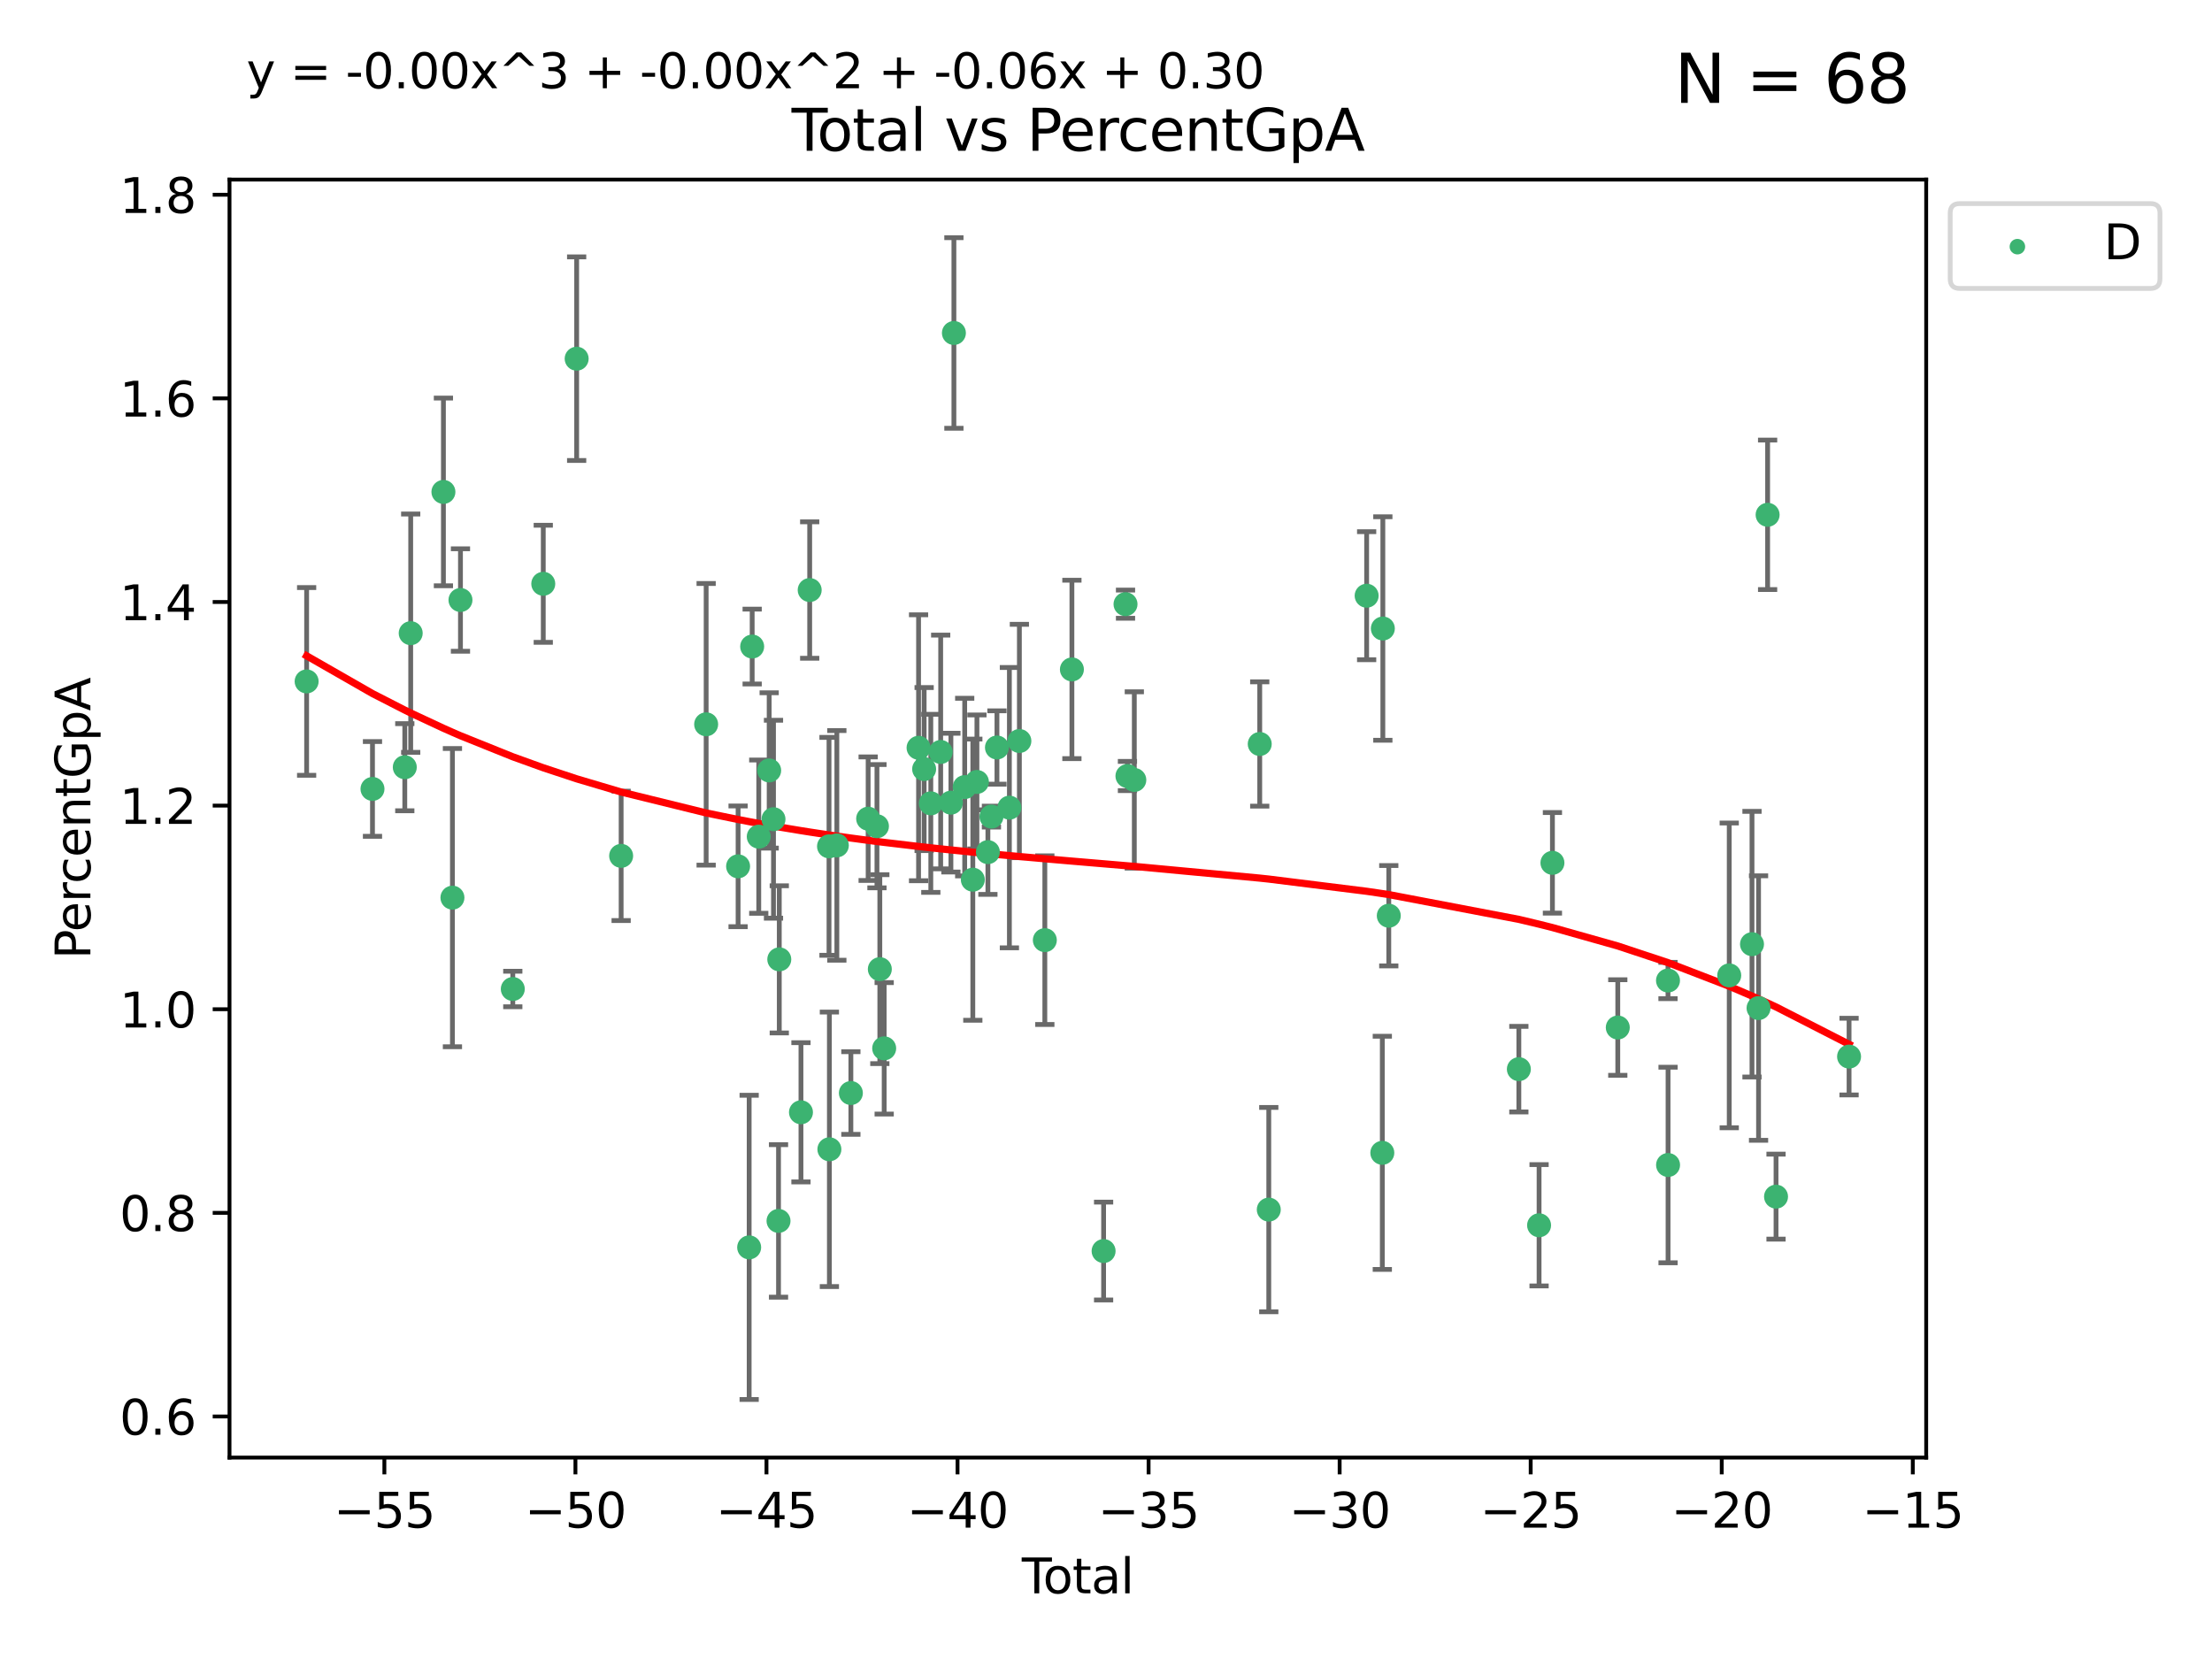 <?xml version="1.0" encoding="utf-8" standalone="no"?>
<!DOCTYPE svg PUBLIC "-//W3C//DTD SVG 1.1//EN"
  "http://www.w3.org/Graphics/SVG/1.1/DTD/svg11.dtd">
<svg xmlns:xlink="http://www.w3.org/1999/xlink" width="460.8pt" height="345.6pt" viewBox="0 0 460.8 345.6" xmlns="http://www.w3.org/2000/svg" version="1.1">
 <defs>
  <style type="text/css">*{stroke-linejoin: round; stroke-linecap: butt}</style>
 </defs>
 <g id="figure_1">
  <g id="patch_1">
   <path d="M 0 345.6 
L 460.8 345.6 
L 460.8 0 
L 0 0 
z
" style="fill: #ffffff"/>
  </g>
  <g id="axes_1">
   <g id="patch_2">
    <path d="M 47.81 303.64 
L 401.26 303.64 
L 401.26 37.411 
L 47.81 37.411 
z
" style="fill: #ffffff"/>
   </g>
   <g id="PathCollection_1">
    <defs>
     <path id="m3dbf7e2138" d="M 0 1.118 
C 0.297 1.118 0.581 1 0.791 0.791 
C 1 0.581 1.118 0.297 1.118 0 
C 1.118 -0.297 1 -0.581 0.791 -0.791 
C 0.581 -1 0.297 -1.118 0 -1.118 
C -0.297 -1.118 -0.581 -1 -0.791 -0.791 
C -1 -0.581 -1.118 -0.297 -1.118 0 
C -1.118 0.297 -1 0.581 -0.791 0.791 
C -0.581 1 -0.297 1.118 0 1.118 
z
" style="stroke: #3cb371"/>
    </defs>
    <g clip-path="url(#pa45a04b449)">
     <use xlink:href="#m3dbf7e2138" x="63.876" y="141.951" style="fill: #3cb371; stroke: #3cb371"/>
     <use xlink:href="#m3dbf7e2138" x="77.596" y="164.349" style="fill: #3cb371; stroke: #3cb371"/>
     <use xlink:href="#m3dbf7e2138" x="84.325" y="159.825" style="fill: #3cb371; stroke: #3cb371"/>
     <use xlink:href="#m3dbf7e2138" x="85.557" y="131.902" style="fill: #3cb371; stroke: #3cb371"/>
     <use xlink:href="#m3dbf7e2138" x="92.373" y="102.476" style="fill: #3cb371; stroke: #3cb371"/>
     <use xlink:href="#m3dbf7e2138" x="94.251" y="186.996" style="fill: #3cb371; stroke: #3cb371"/>
     <use xlink:href="#m3dbf7e2138" x="95.924" y="124.992" style="fill: #3cb371; stroke: #3cb371"/>
     <use xlink:href="#m3dbf7e2138" x="106.824" y="206.026" style="fill: #3cb371; stroke: #3cb371"/>
     <use xlink:href="#m3dbf7e2138" x="113.173" y="121.613" style="fill: #3cb371; stroke: #3cb371"/>
     <use xlink:href="#m3dbf7e2138" x="120.128" y="74.722" style="fill: #3cb371; stroke: #3cb371"/>
     <use xlink:href="#m3dbf7e2138" x="129.394" y="178.292" style="fill: #3cb371; stroke: #3cb371"/>
     <use xlink:href="#m3dbf7e2138" x="147.104" y="150.886" style="fill: #3cb371; stroke: #3cb371"/>
     <use xlink:href="#m3dbf7e2138" x="153.759" y="180.473" style="fill: #3cb371; stroke: #3cb371"/>
     <use xlink:href="#m3dbf7e2138" x="156.064" y="259.852" style="fill: #3cb371; stroke: #3cb371"/>
     <use xlink:href="#m3dbf7e2138" x="156.691" y="134.688" style="fill: #3cb371; stroke: #3cb371"/>
     <use xlink:href="#m3dbf7e2138" x="158.063" y="174.29" style="fill: #3cb371; stroke: #3cb371"/>
     <use xlink:href="#m3dbf7e2138" x="160.233" y="160.496" style="fill: #3cb371; stroke: #3cb371"/>
     <use xlink:href="#m3dbf7e2138" x="161.133" y="170.658" style="fill: #3cb371; stroke: #3cb371"/>
     <use xlink:href="#m3dbf7e2138" x="162.18" y="254.339" style="fill: #3cb371; stroke: #3cb371"/>
     <use xlink:href="#m3dbf7e2138" x="162.339" y="199.851" style="fill: #3cb371; stroke: #3cb371"/>
     <use xlink:href="#m3dbf7e2138" x="166.855" y="231.71" style="fill: #3cb371; stroke: #3cb371"/>
     <use xlink:href="#m3dbf7e2138" x="168.673" y="122.917" style="fill: #3cb371; stroke: #3cb371"/>
     <use xlink:href="#m3dbf7e2138" x="172.699" y="176.309" style="fill: #3cb371; stroke: #3cb371"/>
     <use xlink:href="#m3dbf7e2138" x="172.777" y="239.42" style="fill: #3cb371; stroke: #3cb371"/>
     <use xlink:href="#m3dbf7e2138" x="174.33" y="176.11" style="fill: #3cb371; stroke: #3cb371"/>
     <use xlink:href="#m3dbf7e2138" x="177.253" y="227.699" style="fill: #3cb371; stroke: #3cb371"/>
     <use xlink:href="#m3dbf7e2138" x="180.852" y="170.547" style="fill: #3cb371; stroke: #3cb371"/>
     <use xlink:href="#m3dbf7e2138" x="182.685" y="172.113" style="fill: #3cb371; stroke: #3cb371"/>
     <use xlink:href="#m3dbf7e2138" x="183.284" y="201.893" style="fill: #3cb371; stroke: #3cb371"/>
     <use xlink:href="#m3dbf7e2138" x="184.191" y="218.388" style="fill: #3cb371; stroke: #3cb371"/>
     <use xlink:href="#m3dbf7e2138" x="191.354" y="155.774" style="fill: #3cb371; stroke: #3cb371"/>
     <use xlink:href="#m3dbf7e2138" x="192.515" y="160.211" style="fill: #3cb371; stroke: #3cb371"/>
     <use xlink:href="#m3dbf7e2138" x="193.905" y="167.352" style="fill: #3cb371; stroke: #3cb371"/>
     <use xlink:href="#m3dbf7e2138" x="195.962" y="156.65" style="fill: #3cb371; stroke: #3cb371"/>
     <use xlink:href="#m3dbf7e2138" x="198.092" y="167.204" style="fill: #3cb371; stroke: #3cb371"/>
     <use xlink:href="#m3dbf7e2138" x="198.716" y="69.366" style="fill: #3cb371; stroke: #3cb371"/>
     <use xlink:href="#m3dbf7e2138" x="200.965" y="163.965" style="fill: #3cb371; stroke: #3cb371"/>
     <use xlink:href="#m3dbf7e2138" x="202.656" y="183.252" style="fill: #3cb371; stroke: #3cb371"/>
     <use xlink:href="#m3dbf7e2138" x="203.512" y="162.893" style="fill: #3cb371; stroke: #3cb371"/>
     <use xlink:href="#m3dbf7e2138" x="205.798" y="177.512" style="fill: #3cb371; stroke: #3cb371"/>
     <use xlink:href="#m3dbf7e2138" x="206.534" y="170.112" style="fill: #3cb371; stroke: #3cb371"/>
     <use xlink:href="#m3dbf7e2138" x="207.683" y="155.716" style="fill: #3cb371; stroke: #3cb371"/>
     <use xlink:href="#m3dbf7e2138" x="210.276" y="168.249" style="fill: #3cb371; stroke: #3cb371"/>
     <use xlink:href="#m3dbf7e2138" x="212.355" y="154.364" style="fill: #3cb371; stroke: #3cb371"/>
     <use xlink:href="#m3dbf7e2138" x="217.658" y="195.848" style="fill: #3cb371; stroke: #3cb371"/>
     <use xlink:href="#m3dbf7e2138" x="223.298" y="139.453" style="fill: #3cb371; stroke: #3cb371"/>
     <use xlink:href="#m3dbf7e2138" x="229.9" y="260.615" style="fill: #3cb371; stroke: #3cb371"/>
     <use xlink:href="#m3dbf7e2138" x="234.466" y="125.86" style="fill: #3cb371; stroke: #3cb371"/>
     <use xlink:href="#m3dbf7e2138" x="234.867" y="161.659" style="fill: #3cb371; stroke: #3cb371"/>
     <use xlink:href="#m3dbf7e2138" x="236.299" y="162.478" style="fill: #3cb371; stroke: #3cb371"/>
     <use xlink:href="#m3dbf7e2138" x="262.426" y="154.987" style="fill: #3cb371; stroke: #3cb371"/>
     <use xlink:href="#m3dbf7e2138" x="264.31" y="251.983" style="fill: #3cb371; stroke: #3cb371"/>
     <use xlink:href="#m3dbf7e2138" x="284.697" y="124.099" style="fill: #3cb371; stroke: #3cb371"/>
     <use xlink:href="#m3dbf7e2138" x="287.961" y="240.156" style="fill: #3cb371; stroke: #3cb371"/>
     <use xlink:href="#m3dbf7e2138" x="288.072" y="130.932" style="fill: #3cb371; stroke: #3cb371"/>
     <use xlink:href="#m3dbf7e2138" x="289.309" y="190.761" style="fill: #3cb371; stroke: #3cb371"/>
     <use xlink:href="#m3dbf7e2138" x="316.405" y="222.725" style="fill: #3cb371; stroke: #3cb371"/>
     <use xlink:href="#m3dbf7e2138" x="320.618" y="255.248" style="fill: #3cb371; stroke: #3cb371"/>
     <use xlink:href="#m3dbf7e2138" x="323.4" y="179.743" style="fill: #3cb371; stroke: #3cb371"/>
     <use xlink:href="#m3dbf7e2138" x="337.014" y="214.05" style="fill: #3cb371; stroke: #3cb371"/>
     <use xlink:href="#m3dbf7e2138" x="347.474" y="204.259" style="fill: #3cb371; stroke: #3cb371"/>
     <use xlink:href="#m3dbf7e2138" x="347.488" y="242.69" style="fill: #3cb371; stroke: #3cb371"/>
     <use xlink:href="#m3dbf7e2138" x="360.232" y="203.192" style="fill: #3cb371; stroke: #3cb371"/>
     <use xlink:href="#m3dbf7e2138" x="364.973" y="196.69" style="fill: #3cb371; stroke: #3cb371"/>
     <use xlink:href="#m3dbf7e2138" x="366.339" y="209.998" style="fill: #3cb371; stroke: #3cb371"/>
     <use xlink:href="#m3dbf7e2138" x="368.227" y="107.241" style="fill: #3cb371; stroke: #3cb371"/>
     <use xlink:href="#m3dbf7e2138" x="369.98" y="249.282" style="fill: #3cb371; stroke: #3cb371"/>
     <use xlink:href="#m3dbf7e2138" x="385.194" y="220.108" style="fill: #3cb371; stroke: #3cb371"/>
    </g>
   </g>
   <g id="matplotlib.axis_1">
    <g id="xtick_1">
     <g id="line2d_1">
      <defs>
       <path id="m9a15d1ceaa" d="M 0 0 
L 0 3.5 
" style="stroke: #000000; stroke-width: 0.8"/>
      </defs>
      <g>
       <use xlink:href="#m9a15d1ceaa" x="80.072" y="303.64" style="stroke: #000000; stroke-width: 0.8"/>
      </g>
     </g>
     <g id="text_1">
      <!-- −55 -->
      <g transform="translate(69.52 318.238)scale(0.1 -0.1)">
       <defs>
        <path id="DejaVuSans-2212" d="M 678 2272 
L 4684 2272 
L 4684 1741 
L 678 1741 
L 678 2272 
z
" transform="scale(0.016)"/>
        <path id="DejaVuSans-35" d="M 691 4666 
L 3169 4666 
L 3169 4134 
L 1269 4134 
L 1269 2991 
Q 1406 3038 1543 3061 
Q 1681 3084 1819 3084 
Q 2600 3084 3056 2656 
Q 3513 2228 3513 1497 
Q 3513 744 3044 326 
Q 2575 -91 1722 -91 
Q 1428 -91 1123 -41 
Q 819 9 494 109 
L 494 744 
Q 775 591 1075 516 
Q 1375 441 1709 441 
Q 2250 441 2565 725 
Q 2881 1009 2881 1497 
Q 2881 1984 2565 2268 
Q 2250 2553 1709 2553 
Q 1456 2553 1204 2497 
Q 953 2441 691 2322 
L 691 4666 
z
" transform="scale(0.016)"/>
       </defs>
       <use xlink:href="#DejaVuSans-2212"/>
       <use xlink:href="#DejaVuSans-35" x="83.789"/>
       <use xlink:href="#DejaVuSans-35" x="147.412"/>
      </g>
     </g>
    </g>
    <g id="xtick_2">
     <g id="line2d_2">
      <g>
       <use xlink:href="#m9a15d1ceaa" x="119.872" y="303.64" style="stroke: #000000; stroke-width: 0.8"/>
      </g>
     </g>
     <g id="text_2">
      <!-- −50 -->
      <g transform="translate(109.319 318.238)scale(0.1 -0.1)">
       <defs>
        <path id="DejaVuSans-30" d="M 2034 4250 
Q 1547 4250 1301 3770 
Q 1056 3291 1056 2328 
Q 1056 1369 1301 889 
Q 1547 409 2034 409 
Q 2525 409 2770 889 
Q 3016 1369 3016 2328 
Q 3016 3291 2770 3770 
Q 2525 4250 2034 4250 
z
M 2034 4750 
Q 2819 4750 3233 4129 
Q 3647 3509 3647 2328 
Q 3647 1150 3233 529 
Q 2819 -91 2034 -91 
Q 1250 -91 836 529 
Q 422 1150 422 2328 
Q 422 3509 836 4129 
Q 1250 4750 2034 4750 
z
" transform="scale(0.016)"/>
       </defs>
       <use xlink:href="#DejaVuSans-2212"/>
       <use xlink:href="#DejaVuSans-35" x="83.789"/>
       <use xlink:href="#DejaVuSans-30" x="147.412"/>
      </g>
     </g>
    </g>
    <g id="xtick_3">
     <g id="line2d_3">
      <g>
       <use xlink:href="#m9a15d1ceaa" x="159.671" y="303.64" style="stroke: #000000; stroke-width: 0.8"/>
      </g>
     </g>
     <g id="text_3">
      <!-- −45 -->
      <g transform="translate(149.119 318.238)scale(0.1 -0.1)">
       <defs>
        <path id="DejaVuSans-34" d="M 2419 4116 
L 825 1625 
L 2419 1625 
L 2419 4116 
z
M 2253 4666 
L 3047 4666 
L 3047 1625 
L 3713 1625 
L 3713 1100 
L 3047 1100 
L 3047 0 
L 2419 0 
L 2419 1100 
L 313 1100 
L 313 1709 
L 2253 4666 
z
" transform="scale(0.016)"/>
       </defs>
       <use xlink:href="#DejaVuSans-2212"/>
       <use xlink:href="#DejaVuSans-34" x="83.789"/>
       <use xlink:href="#DejaVuSans-35" x="147.412"/>
      </g>
     </g>
    </g>
    <g id="xtick_4">
     <g id="line2d_4">
      <g>
       <use xlink:href="#m9a15d1ceaa" x="199.471" y="303.64" style="stroke: #000000; stroke-width: 0.8"/>
      </g>
     </g>
     <g id="text_4">
      <!-- −40 -->
      <g transform="translate(188.919 318.238)scale(0.1 -0.1)">
       <use xlink:href="#DejaVuSans-2212"/>
       <use xlink:href="#DejaVuSans-34" x="83.789"/>
       <use xlink:href="#DejaVuSans-30" x="147.412"/>
      </g>
     </g>
    </g>
    <g id="xtick_5">
     <g id="line2d_5">
      <g>
       <use xlink:href="#m9a15d1ceaa" x="239.271" y="303.64" style="stroke: #000000; stroke-width: 0.8"/>
      </g>
     </g>
     <g id="text_5">
      <!-- −35 -->
      <g transform="translate(228.718 318.238)scale(0.1 -0.1)">
       <defs>
        <path id="DejaVuSans-33" d="M 2597 2516 
Q 3050 2419 3304 2112 
Q 3559 1806 3559 1356 
Q 3559 666 3084 287 
Q 2609 -91 1734 -91 
Q 1441 -91 1130 -33 
Q 819 25 488 141 
L 488 750 
Q 750 597 1062 519 
Q 1375 441 1716 441 
Q 2309 441 2620 675 
Q 2931 909 2931 1356 
Q 2931 1769 2642 2001 
Q 2353 2234 1838 2234 
L 1294 2234 
L 1294 2753 
L 1863 2753 
Q 2328 2753 2575 2939 
Q 2822 3125 2822 3475 
Q 2822 3834 2567 4026 
Q 2313 4219 1838 4219 
Q 1578 4219 1281 4162 
Q 984 4106 628 3988 
L 628 4550 
Q 988 4650 1302 4700 
Q 1616 4750 1894 4750 
Q 2613 4750 3031 4423 
Q 3450 4097 3450 3541 
Q 3450 3153 3228 2886 
Q 3006 2619 2597 2516 
z
" transform="scale(0.016)"/>
       </defs>
       <use xlink:href="#DejaVuSans-2212"/>
       <use xlink:href="#DejaVuSans-33" x="83.789"/>
       <use xlink:href="#DejaVuSans-35" x="147.412"/>
      </g>
     </g>
    </g>
    <g id="xtick_6">
     <g id="line2d_6">
      <g>
       <use xlink:href="#m9a15d1ceaa" x="279.071" y="303.64" style="stroke: #000000; stroke-width: 0.8"/>
      </g>
     </g>
     <g id="text_6">
      <!-- −30 -->
      <g transform="translate(268.518 318.238)scale(0.1 -0.1)">
       <use xlink:href="#DejaVuSans-2212"/>
       <use xlink:href="#DejaVuSans-33" x="83.789"/>
       <use xlink:href="#DejaVuSans-30" x="147.412"/>
      </g>
     </g>
    </g>
    <g id="xtick_7">
     <g id="line2d_7">
      <g>
       <use xlink:href="#m9a15d1ceaa" x="318.87" y="303.64" style="stroke: #000000; stroke-width: 0.8"/>
      </g>
     </g>
     <g id="text_7">
      <!-- −25 -->
      <g transform="translate(308.318 318.238)scale(0.1 -0.1)">
       <defs>
        <path id="DejaVuSans-32" d="M 1228 531 
L 3431 531 
L 3431 0 
L 469 0 
L 469 531 
Q 828 903 1448 1529 
Q 2069 2156 2228 2338 
Q 2531 2678 2651 2914 
Q 2772 3150 2772 3378 
Q 2772 3750 2511 3984 
Q 2250 4219 1831 4219 
Q 1534 4219 1204 4116 
Q 875 4013 500 3803 
L 500 4441 
Q 881 4594 1212 4672 
Q 1544 4750 1819 4750 
Q 2544 4750 2975 4387 
Q 3406 4025 3406 3419 
Q 3406 3131 3298 2873 
Q 3191 2616 2906 2266 
Q 2828 2175 2409 1742 
Q 1991 1309 1228 531 
z
" transform="scale(0.016)"/>
       </defs>
       <use xlink:href="#DejaVuSans-2212"/>
       <use xlink:href="#DejaVuSans-32" x="83.789"/>
       <use xlink:href="#DejaVuSans-35" x="147.412"/>
      </g>
     </g>
    </g>
    <g id="xtick_8">
     <g id="line2d_8">
      <g>
       <use xlink:href="#m9a15d1ceaa" x="358.67" y="303.64" style="stroke: #000000; stroke-width: 0.8"/>
      </g>
     </g>
     <g id="text_8">
      <!-- −20 -->
      <g transform="translate(348.118 318.238)scale(0.1 -0.1)">
       <use xlink:href="#DejaVuSans-2212"/>
       <use xlink:href="#DejaVuSans-32" x="83.789"/>
       <use xlink:href="#DejaVuSans-30" x="147.412"/>
      </g>
     </g>
    </g>
    <g id="xtick_9">
     <g id="line2d_9">
      <g>
       <use xlink:href="#m9a15d1ceaa" x="398.47" y="303.64" style="stroke: #000000; stroke-width: 0.8"/>
      </g>
     </g>
     <g id="text_9">
      <!-- −15 -->
      <g transform="translate(387.917 318.238)scale(0.1 -0.1)">
       <defs>
        <path id="DejaVuSans-31" d="M 794 531 
L 1825 531 
L 1825 4091 
L 703 3866 
L 703 4441 
L 1819 4666 
L 2450 4666 
L 2450 531 
L 3481 531 
L 3481 0 
L 794 0 
L 794 531 
z
" transform="scale(0.016)"/>
       </defs>
       <use xlink:href="#DejaVuSans-2212"/>
       <use xlink:href="#DejaVuSans-31" x="83.789"/>
       <use xlink:href="#DejaVuSans-35" x="147.412"/>
      </g>
     </g>
    </g>
    <g id="text_10">
     <!-- Total -->
     <g transform="translate(212.858 331.917)scale(0.1 -0.1)">
      <defs>
       <path id="DejaVuSans-54" d="M -19 4666 
L 3928 4666 
L 3928 4134 
L 2272 4134 
L 2272 0 
L 1638 0 
L 1638 4134 
L -19 4134 
L -19 4666 
z
" transform="scale(0.016)"/>
       <path id="DejaVuSans-6f" d="M 1959 3097 
Q 1497 3097 1228 2736 
Q 959 2375 959 1747 
Q 959 1119 1226 758 
Q 1494 397 1959 397 
Q 2419 397 2687 759 
Q 2956 1122 2956 1747 
Q 2956 2369 2687 2733 
Q 2419 3097 1959 3097 
z
M 1959 3584 
Q 2709 3584 3137 3096 
Q 3566 2609 3566 1747 
Q 3566 888 3137 398 
Q 2709 -91 1959 -91 
Q 1206 -91 779 398 
Q 353 888 353 1747 
Q 353 2609 779 3096 
Q 1206 3584 1959 3584 
z
" transform="scale(0.016)"/>
       <path id="DejaVuSans-74" d="M 1172 4494 
L 1172 3500 
L 2356 3500 
L 2356 3053 
L 1172 3053 
L 1172 1153 
Q 1172 725 1289 603 
Q 1406 481 1766 481 
L 2356 481 
L 2356 0 
L 1766 0 
Q 1100 0 847 248 
Q 594 497 594 1153 
L 594 3053 
L 172 3053 
L 172 3500 
L 594 3500 
L 594 4494 
L 1172 4494 
z
" transform="scale(0.016)"/>
       <path id="DejaVuSans-61" d="M 2194 1759 
Q 1497 1759 1228 1600 
Q 959 1441 959 1056 
Q 959 750 1161 570 
Q 1363 391 1709 391 
Q 2188 391 2477 730 
Q 2766 1069 2766 1631 
L 2766 1759 
L 2194 1759 
z
M 3341 1997 
L 3341 0 
L 2766 0 
L 2766 531 
Q 2569 213 2275 61 
Q 1981 -91 1556 -91 
Q 1019 -91 701 211 
Q 384 513 384 1019 
Q 384 1609 779 1909 
Q 1175 2209 1959 2209 
L 2766 2209 
L 2766 2266 
Q 2766 2663 2505 2880 
Q 2244 3097 1772 3097 
Q 1472 3097 1187 3025 
Q 903 2953 641 2809 
L 641 3341 
Q 956 3463 1253 3523 
Q 1550 3584 1831 3584 
Q 2591 3584 2966 3190 
Q 3341 2797 3341 1997 
z
" transform="scale(0.016)"/>
       <path id="DejaVuSans-6c" d="M 603 4863 
L 1178 4863 
L 1178 0 
L 603 0 
L 603 4863 
z
" transform="scale(0.016)"/>
      </defs>
      <use xlink:href="#DejaVuSans-54"/>
      <use xlink:href="#DejaVuSans-6f" x="44.084"/>
      <use xlink:href="#DejaVuSans-74" x="105.266"/>
      <use xlink:href="#DejaVuSans-61" x="144.475"/>
      <use xlink:href="#DejaVuSans-6c" x="205.754"/>
     </g>
    </g>
   </g>
   <g id="matplotlib.axis_2">
    <g id="ytick_1">
     <g id="line2d_10">
      <defs>
       <path id="m95f54af3eb" d="M 0 0 
L -3.5 0 
" style="stroke: #000000; stroke-width: 0.8"/>
      </defs>
      <g>
       <use xlink:href="#m95f54af3eb" x="47.81" y="295.078" style="stroke: #000000; stroke-width: 0.8"/>
      </g>
     </g>
     <g id="text_11">
      <!-- 0.6 -->
      <g transform="translate(24.907 298.877)scale(0.1 -0.1)">
       <defs>
        <path id="DejaVuSans-2e" d="M 684 794 
L 1344 794 
L 1344 0 
L 684 0 
L 684 794 
z
" transform="scale(0.016)"/>
        <path id="DejaVuSans-36" d="M 2113 2584 
Q 1688 2584 1439 2293 
Q 1191 2003 1191 1497 
Q 1191 994 1439 701 
Q 1688 409 2113 409 
Q 2538 409 2786 701 
Q 3034 994 3034 1497 
Q 3034 2003 2786 2293 
Q 2538 2584 2113 2584 
z
M 3366 4563 
L 3366 3988 
Q 3128 4100 2886 4159 
Q 2644 4219 2406 4219 
Q 1781 4219 1451 3797 
Q 1122 3375 1075 2522 
Q 1259 2794 1537 2939 
Q 1816 3084 2150 3084 
Q 2853 3084 3261 2657 
Q 3669 2231 3669 1497 
Q 3669 778 3244 343 
Q 2819 -91 2113 -91 
Q 1303 -91 875 529 
Q 447 1150 447 2328 
Q 447 3434 972 4092 
Q 1497 4750 2381 4750 
Q 2619 4750 2861 4703 
Q 3103 4656 3366 4563 
z
" transform="scale(0.016)"/>
       </defs>
       <use xlink:href="#DejaVuSans-30"/>
       <use xlink:href="#DejaVuSans-2e" x="63.623"/>
       <use xlink:href="#DejaVuSans-36" x="95.41"/>
      </g>
     </g>
    </g>
    <g id="ytick_2">
     <g id="line2d_11">
      <g>
       <use xlink:href="#m95f54af3eb" x="47.81" y="252.659" style="stroke: #000000; stroke-width: 0.8"/>
      </g>
     </g>
     <g id="text_12">
      <!-- 0.8 -->
      <g transform="translate(24.907 256.458)scale(0.1 -0.1)">
       <defs>
        <path id="DejaVuSans-38" d="M 2034 2216 
Q 1584 2216 1326 1975 
Q 1069 1734 1069 1313 
Q 1069 891 1326 650 
Q 1584 409 2034 409 
Q 2484 409 2743 651 
Q 3003 894 3003 1313 
Q 3003 1734 2745 1975 
Q 2488 2216 2034 2216 
z
M 1403 2484 
Q 997 2584 770 2862 
Q 544 3141 544 3541 
Q 544 4100 942 4425 
Q 1341 4750 2034 4750 
Q 2731 4750 3128 4425 
Q 3525 4100 3525 3541 
Q 3525 3141 3298 2862 
Q 3072 2584 2669 2484 
Q 3125 2378 3379 2068 
Q 3634 1759 3634 1313 
Q 3634 634 3220 271 
Q 2806 -91 2034 -91 
Q 1263 -91 848 271 
Q 434 634 434 1313 
Q 434 1759 690 2068 
Q 947 2378 1403 2484 
z
M 1172 3481 
Q 1172 3119 1398 2916 
Q 1625 2713 2034 2713 
Q 2441 2713 2670 2916 
Q 2900 3119 2900 3481 
Q 2900 3844 2670 4047 
Q 2441 4250 2034 4250 
Q 1625 4250 1398 4047 
Q 1172 3844 1172 3481 
z
" transform="scale(0.016)"/>
       </defs>
       <use xlink:href="#DejaVuSans-30"/>
       <use xlink:href="#DejaVuSans-2e" x="63.623"/>
       <use xlink:href="#DejaVuSans-38" x="95.41"/>
      </g>
     </g>
    </g>
    <g id="ytick_3">
     <g id="line2d_12">
      <g>
       <use xlink:href="#m95f54af3eb" x="47.81" y="210.24" style="stroke: #000000; stroke-width: 0.8"/>
      </g>
     </g>
     <g id="text_13">
      <!-- 1.0 -->
      <g transform="translate(24.907 214.04)scale(0.1 -0.1)">
       <use xlink:href="#DejaVuSans-31"/>
       <use xlink:href="#DejaVuSans-2e" x="63.623"/>
       <use xlink:href="#DejaVuSans-30" x="95.41"/>
      </g>
     </g>
    </g>
    <g id="ytick_4">
     <g id="line2d_13">
      <g>
       <use xlink:href="#m95f54af3eb" x="47.81" y="167.822" style="stroke: #000000; stroke-width: 0.8"/>
      </g>
     </g>
     <g id="text_14">
      <!-- 1.2 -->
      <g transform="translate(24.907 171.621)scale(0.1 -0.1)">
       <use xlink:href="#DejaVuSans-31"/>
       <use xlink:href="#DejaVuSans-2e" x="63.623"/>
       <use xlink:href="#DejaVuSans-32" x="95.41"/>
      </g>
     </g>
    </g>
    <g id="ytick_5">
     <g id="line2d_14">
      <g>
       <use xlink:href="#m95f54af3eb" x="47.81" y="125.403" style="stroke: #000000; stroke-width: 0.8"/>
      </g>
     </g>
     <g id="text_15">
      <!-- 1.4 -->
      <g transform="translate(24.907 129.202)scale(0.1 -0.1)">
       <use xlink:href="#DejaVuSans-31"/>
       <use xlink:href="#DejaVuSans-2e" x="63.623"/>
       <use xlink:href="#DejaVuSans-34" x="95.41"/>
      </g>
     </g>
    </g>
    <g id="ytick_6">
     <g id="line2d_15">
      <g>
       <use xlink:href="#m95f54af3eb" x="47.81" y="82.984" style="stroke: #000000; stroke-width: 0.8"/>
      </g>
     </g>
     <g id="text_16">
      <!-- 1.6 -->
      <g transform="translate(24.907 86.784)scale(0.1 -0.1)">
       <use xlink:href="#DejaVuSans-31"/>
       <use xlink:href="#DejaVuSans-2e" x="63.623"/>
       <use xlink:href="#DejaVuSans-36" x="95.41"/>
      </g>
     </g>
    </g>
    <g id="ytick_7">
     <g id="line2d_16">
      <g>
       <use xlink:href="#m95f54af3eb" x="47.81" y="40.566" style="stroke: #000000; stroke-width: 0.8"/>
      </g>
     </g>
     <g id="text_17">
      <!-- 1.8 -->
      <g transform="translate(24.907 44.365)scale(0.1 -0.1)">
       <use xlink:href="#DejaVuSans-31"/>
       <use xlink:href="#DejaVuSans-2e" x="63.623"/>
       <use xlink:href="#DejaVuSans-38" x="95.41"/>
      </g>
     </g>
    </g>
    <g id="text_18">
     <!-- PercentGpA -->
     <g transform="translate(18.827 199.802)rotate(-90)scale(0.1 -0.1)">
      <defs>
       <path id="DejaVuSans-50" d="M 1259 4147 
L 1259 2394 
L 2053 2394 
Q 2494 2394 2734 2622 
Q 2975 2850 2975 3272 
Q 2975 3691 2734 3919 
Q 2494 4147 2053 4147 
L 1259 4147 
z
M 628 4666 
L 2053 4666 
Q 2838 4666 3239 4311 
Q 3641 3956 3641 3272 
Q 3641 2581 3239 2228 
Q 2838 1875 2053 1875 
L 1259 1875 
L 1259 0 
L 628 0 
L 628 4666 
z
" transform="scale(0.016)"/>
       <path id="DejaVuSans-65" d="M 3597 1894 
L 3597 1613 
L 953 1613 
Q 991 1019 1311 708 
Q 1631 397 2203 397 
Q 2534 397 2845 478 
Q 3156 559 3463 722 
L 3463 178 
Q 3153 47 2828 -22 
Q 2503 -91 2169 -91 
Q 1331 -91 842 396 
Q 353 884 353 1716 
Q 353 2575 817 3079 
Q 1281 3584 2069 3584 
Q 2775 3584 3186 3129 
Q 3597 2675 3597 1894 
z
M 3022 2063 
Q 3016 2534 2758 2815 
Q 2500 3097 2075 3097 
Q 1594 3097 1305 2825 
Q 1016 2553 972 2059 
L 3022 2063 
z
" transform="scale(0.016)"/>
       <path id="DejaVuSans-72" d="M 2631 2963 
Q 2534 3019 2420 3045 
Q 2306 3072 2169 3072 
Q 1681 3072 1420 2755 
Q 1159 2438 1159 1844 
L 1159 0 
L 581 0 
L 581 3500 
L 1159 3500 
L 1159 2956 
Q 1341 3275 1631 3429 
Q 1922 3584 2338 3584 
Q 2397 3584 2469 3576 
Q 2541 3569 2628 3553 
L 2631 2963 
z
" transform="scale(0.016)"/>
       <path id="DejaVuSans-63" d="M 3122 3366 
L 3122 2828 
Q 2878 2963 2633 3030 
Q 2388 3097 2138 3097 
Q 1578 3097 1268 2742 
Q 959 2388 959 1747 
Q 959 1106 1268 751 
Q 1578 397 2138 397 
Q 2388 397 2633 464 
Q 2878 531 3122 666 
L 3122 134 
Q 2881 22 2623 -34 
Q 2366 -91 2075 -91 
Q 1284 -91 818 406 
Q 353 903 353 1747 
Q 353 2603 823 3093 
Q 1294 3584 2113 3584 
Q 2378 3584 2631 3529 
Q 2884 3475 3122 3366 
z
" transform="scale(0.016)"/>
       <path id="DejaVuSans-6e" d="M 3513 2113 
L 3513 0 
L 2938 0 
L 2938 2094 
Q 2938 2591 2744 2837 
Q 2550 3084 2163 3084 
Q 1697 3084 1428 2787 
Q 1159 2491 1159 1978 
L 1159 0 
L 581 0 
L 581 3500 
L 1159 3500 
L 1159 2956 
Q 1366 3272 1645 3428 
Q 1925 3584 2291 3584 
Q 2894 3584 3203 3211 
Q 3513 2838 3513 2113 
z
" transform="scale(0.016)"/>
       <path id="DejaVuSans-47" d="M 3809 666 
L 3809 1919 
L 2778 1919 
L 2778 2438 
L 4434 2438 
L 4434 434 
Q 4069 175 3628 42 
Q 3188 -91 2688 -91 
Q 1594 -91 976 548 
Q 359 1188 359 2328 
Q 359 3472 976 4111 
Q 1594 4750 2688 4750 
Q 3144 4750 3555 4637 
Q 3966 4525 4313 4306 
L 4313 3634 
Q 3963 3931 3569 4081 
Q 3175 4231 2741 4231 
Q 1884 4231 1454 3753 
Q 1025 3275 1025 2328 
Q 1025 1384 1454 906 
Q 1884 428 2741 428 
Q 3075 428 3337 486 
Q 3600 544 3809 666 
z
" transform="scale(0.016)"/>
       <path id="DejaVuSans-70" d="M 1159 525 
L 1159 -1331 
L 581 -1331 
L 581 3500 
L 1159 3500 
L 1159 2969 
Q 1341 3281 1617 3432 
Q 1894 3584 2278 3584 
Q 2916 3584 3314 3078 
Q 3713 2572 3713 1747 
Q 3713 922 3314 415 
Q 2916 -91 2278 -91 
Q 1894 -91 1617 61 
Q 1341 213 1159 525 
z
M 3116 1747 
Q 3116 2381 2855 2742 
Q 2594 3103 2138 3103 
Q 1681 3103 1420 2742 
Q 1159 2381 1159 1747 
Q 1159 1113 1420 752 
Q 1681 391 2138 391 
Q 2594 391 2855 752 
Q 3116 1113 3116 1747 
z
" transform="scale(0.016)"/>
       <path id="DejaVuSans-41" d="M 2188 4044 
L 1331 1722 
L 3047 1722 
L 2188 4044 
z
M 1831 4666 
L 2547 4666 
L 4325 0 
L 3669 0 
L 3244 1197 
L 1141 1197 
L 716 0 
L 50 0 
L 1831 4666 
z
" transform="scale(0.016)"/>
      </defs>
      <use xlink:href="#DejaVuSans-50"/>
      <use xlink:href="#DejaVuSans-65" x="56.678"/>
      <use xlink:href="#DejaVuSans-72" x="118.201"/>
      <use xlink:href="#DejaVuSans-63" x="157.064"/>
      <use xlink:href="#DejaVuSans-65" x="212.045"/>
      <use xlink:href="#DejaVuSans-6e" x="273.568"/>
      <use xlink:href="#DejaVuSans-74" x="336.947"/>
      <use xlink:href="#DejaVuSans-47" x="376.156"/>
      <use xlink:href="#DejaVuSans-70" x="453.646"/>
      <use xlink:href="#DejaVuSans-41" x="517.123"/>
     </g>
    </g>
   </g>
   <g id="LineCollection_1">
    <path d="M 63.876 161.503 
L 63.876 122.399 
" clip-path="url(#pa45a04b449)" style="fill: none; stroke: #696969"/>
    <path d="M 77.596 174.218 
L 77.596 154.48 
" clip-path="url(#pa45a04b449)" style="fill: none; stroke: #696969"/>
    <path d="M 84.325 168.9 
L 84.325 150.749 
" clip-path="url(#pa45a04b449)" style="fill: none; stroke: #696969"/>
    <path d="M 85.557 156.727 
L 85.557 107.076 
" clip-path="url(#pa45a04b449)" style="fill: none; stroke: #696969"/>
    <path d="M 92.373 122.024 
L 92.373 82.927 
" clip-path="url(#pa45a04b449)" style="fill: none; stroke: #696969"/>
    <path d="M 94.251 218.061 
L 94.251 155.931 
" clip-path="url(#pa45a04b449)" style="fill: none; stroke: #696969"/>
    <path d="M 95.924 135.664 
L 95.924 114.321 
" clip-path="url(#pa45a04b449)" style="fill: none; stroke: #696969"/>
    <path d="M 106.824 209.727 
L 106.824 202.326 
" clip-path="url(#pa45a04b449)" style="fill: none; stroke: #696969"/>
    <path d="M 113.173 133.811 
L 113.173 109.415 
" clip-path="url(#pa45a04b449)" style="fill: none; stroke: #696969"/>
    <path d="M 120.128 95.927 
L 120.128 53.516 
" clip-path="url(#pa45a04b449)" style="fill: none; stroke: #696969"/>
    <path d="M 129.394 191.768 
L 129.394 164.816 
" clip-path="url(#pa45a04b449)" style="fill: none; stroke: #696969"/>
    <path d="M 147.104 180.219 
L 147.104 121.552 
" clip-path="url(#pa45a04b449)" style="fill: none; stroke: #696969"/>
    <path d="M 153.759 193.046 
L 153.759 167.899 
" clip-path="url(#pa45a04b449)" style="fill: none; stroke: #696969"/>
    <path d="M 156.064 291.539 
L 156.064 228.165 
" clip-path="url(#pa45a04b449)" style="fill: none; stroke: #696969"/>
    <path d="M 156.691 142.487 
L 156.691 126.889 
" clip-path="url(#pa45a04b449)" style="fill: none; stroke: #696969"/>
    <path d="M 158.063 190.254 
L 158.063 158.327 
" clip-path="url(#pa45a04b449)" style="fill: none; stroke: #696969"/>
    <path d="M 160.233 176.676 
L 160.233 144.317 
" clip-path="url(#pa45a04b449)" style="fill: none; stroke: #696969"/>
    <path d="M 161.133 191.276 
L 161.133 150.039 
" clip-path="url(#pa45a04b449)" style="fill: none; stroke: #696969"/>
    <path d="M 162.18 270.225 
L 162.18 238.452 
" clip-path="url(#pa45a04b449)" style="fill: none; stroke: #696969"/>
    <path d="M 162.339 215.182 
L 162.339 184.52 
" clip-path="url(#pa45a04b449)" style="fill: none; stroke: #696969"/>
    <path d="M 166.855 246.215 
L 166.855 217.205 
" clip-path="url(#pa45a04b449)" style="fill: none; stroke: #696969"/>
    <path d="M 168.673 137.129 
L 168.673 108.705 
" clip-path="url(#pa45a04b449)" style="fill: none; stroke: #696969"/>
    <path d="M 172.699 199.005 
L 172.699 153.613 
" clip-path="url(#pa45a04b449)" style="fill: none; stroke: #696969"/>
    <path d="M 172.777 268.013 
L 172.777 210.828 
" clip-path="url(#pa45a04b449)" style="fill: none; stroke: #696969"/>
    <path d="M 174.33 200.029 
L 174.33 152.192 
" clip-path="url(#pa45a04b449)" style="fill: none; stroke: #696969"/>
    <path d="M 177.253 236.307 
L 177.253 219.091 
" clip-path="url(#pa45a04b449)" style="fill: none; stroke: #696969"/>
    <path d="M 180.852 183.417 
L 180.852 157.678 
" clip-path="url(#pa45a04b449)" style="fill: none; stroke: #696969"/>
    <path d="M 182.685 184.953 
L 182.685 159.273 
" clip-path="url(#pa45a04b449)" style="fill: none; stroke: #696969"/>
    <path d="M 183.284 221.571 
L 183.284 182.215 
" clip-path="url(#pa45a04b449)" style="fill: none; stroke: #696969"/>
    <path d="M 184.191 232.081 
L 184.191 204.694 
" clip-path="url(#pa45a04b449)" style="fill: none; stroke: #696969"/>
    <path d="M 191.354 183.471 
L 191.354 128.076 
" clip-path="url(#pa45a04b449)" style="fill: none; stroke: #696969"/>
    <path d="M 192.515 177.193 
L 192.515 143.23 
" clip-path="url(#pa45a04b449)" style="fill: none; stroke: #696969"/>
    <path d="M 193.905 185.902 
L 193.905 148.802 
" clip-path="url(#pa45a04b449)" style="fill: none; stroke: #696969"/>
    <path d="M 195.962 180.994 
L 195.962 132.306 
" clip-path="url(#pa45a04b449)" style="fill: none; stroke: #696969"/>
    <path d="M 198.092 181.658 
L 198.092 152.75 
" clip-path="url(#pa45a04b449)" style="fill: none; stroke: #696969"/>
    <path d="M 198.716 89.22 
L 198.716 49.513 
" clip-path="url(#pa45a04b449)" style="fill: none; stroke: #696969"/>
    <path d="M 200.965 182.467 
L 200.965 145.464 
" clip-path="url(#pa45a04b449)" style="fill: none; stroke: #696969"/>
    <path d="M 202.656 212.543 
L 202.656 153.962 
" clip-path="url(#pa45a04b449)" style="fill: none; stroke: #696969"/>
    <path d="M 203.512 176.846 
L 203.512 148.94 
" clip-path="url(#pa45a04b449)" style="fill: none; stroke: #696969"/>
    <path d="M 205.798 186.321 
L 205.798 168.702 
" clip-path="url(#pa45a04b449)" style="fill: none; stroke: #696969"/>
    <path d="M 206.534 172.289 
L 206.534 167.934 
" clip-path="url(#pa45a04b449)" style="fill: none; stroke: #696969"/>
    <path d="M 207.683 163.357 
L 207.683 148.076 
" clip-path="url(#pa45a04b449)" style="fill: none; stroke: #696969"/>
    <path d="M 210.276 197.449 
L 210.276 139.049 
" clip-path="url(#pa45a04b449)" style="fill: none; stroke: #696969"/>
    <path d="M 212.355 178.674 
L 212.355 130.054 
" clip-path="url(#pa45a04b449)" style="fill: none; stroke: #696969"/>
    <path d="M 217.658 213.418 
L 217.658 178.277 
" clip-path="url(#pa45a04b449)" style="fill: none; stroke: #696969"/>
    <path d="M 223.298 158.037 
L 223.298 120.869 
" clip-path="url(#pa45a04b449)" style="fill: none; stroke: #696969"/>
    <path d="M 229.9 270.807 
L 229.9 250.423 
" clip-path="url(#pa45a04b449)" style="fill: none; stroke: #696969"/>
    <path d="M 234.466 128.795 
L 234.466 122.925 
" clip-path="url(#pa45a04b449)" style="fill: none; stroke: #696969"/>
    <path d="M 234.867 164.702 
L 234.867 158.615 
" clip-path="url(#pa45a04b449)" style="fill: none; stroke: #696969"/>
    <path d="M 236.299 180.845 
L 236.299 144.112 
" clip-path="url(#pa45a04b449)" style="fill: none; stroke: #696969"/>
    <path d="M 262.426 167.935 
L 262.426 142.039 
" clip-path="url(#pa45a04b449)" style="fill: none; stroke: #696969"/>
    <path d="M 264.31 273.265 
L 264.31 230.702 
" clip-path="url(#pa45a04b449)" style="fill: none; stroke: #696969"/>
    <path d="M 284.697 137.436 
L 284.697 110.762 
" clip-path="url(#pa45a04b449)" style="fill: none; stroke: #696969"/>
    <path d="M 287.961 264.443 
L 287.961 215.869 
" clip-path="url(#pa45a04b449)" style="fill: none; stroke: #696969"/>
    <path d="M 288.072 154.212 
L 288.072 107.651 
" clip-path="url(#pa45a04b449)" style="fill: none; stroke: #696969"/>
    <path d="M 289.309 201.216 
L 289.309 180.305 
" clip-path="url(#pa45a04b449)" style="fill: none; stroke: #696969"/>
    <path d="M 316.405 231.641 
L 316.405 213.81 
" clip-path="url(#pa45a04b449)" style="fill: none; stroke: #696969"/>
    <path d="M 320.618 267.887 
L 320.618 242.609 
" clip-path="url(#pa45a04b449)" style="fill: none; stroke: #696969"/>
    <path d="M 323.4 190.218 
L 323.4 169.268 
" clip-path="url(#pa45a04b449)" style="fill: none; stroke: #696969"/>
    <path d="M 337.014 224.004 
L 337.014 204.096 
" clip-path="url(#pa45a04b449)" style="fill: none; stroke: #696969"/>
    <path d="M 347.474 208.04 
L 347.474 200.477 
" clip-path="url(#pa45a04b449)" style="fill: none; stroke: #696969"/>
    <path d="M 347.488 263.06 
L 347.488 222.321 
" clip-path="url(#pa45a04b449)" style="fill: none; stroke: #696969"/>
    <path d="M 360.232 234.933 
L 360.232 171.451 
" clip-path="url(#pa45a04b449)" style="fill: none; stroke: #696969"/>
    <path d="M 364.973 224.357 
L 364.973 169.022 
" clip-path="url(#pa45a04b449)" style="fill: none; stroke: #696969"/>
    <path d="M 366.339 237.547 
L 366.339 182.45 
" clip-path="url(#pa45a04b449)" style="fill: none; stroke: #696969"/>
    <path d="M 368.227 122.809 
L 368.227 91.673 
" clip-path="url(#pa45a04b449)" style="fill: none; stroke: #696969"/>
    <path d="M 369.98 258.136 
L 369.98 240.428 
" clip-path="url(#pa45a04b449)" style="fill: none; stroke: #696969"/>
    <path d="M 385.194 228.093 
L 385.194 212.123 
" clip-path="url(#pa45a04b449)" style="fill: none; stroke: #696969"/>
   </g>
   <g id="line2d_17">
    <defs>
     <path id="m11c4edbd70" d="M 2 0 
L -2 -0 
" style="stroke: #696969"/>
    </defs>
    <g clip-path="url(#pa45a04b449)">
     <use xlink:href="#m11c4edbd70" x="63.876" y="161.503" style="fill: #696969; stroke: #696969"/>
     <use xlink:href="#m11c4edbd70" x="77.596" y="174.218" style="fill: #696969; stroke: #696969"/>
     <use xlink:href="#m11c4edbd70" x="84.325" y="168.9" style="fill: #696969; stroke: #696969"/>
     <use xlink:href="#m11c4edbd70" x="85.557" y="156.727" style="fill: #696969; stroke: #696969"/>
     <use xlink:href="#m11c4edbd70" x="92.373" y="122.024" style="fill: #696969; stroke: #696969"/>
     <use xlink:href="#m11c4edbd70" x="94.251" y="218.061" style="fill: #696969; stroke: #696969"/>
     <use xlink:href="#m11c4edbd70" x="95.924" y="135.664" style="fill: #696969; stroke: #696969"/>
     <use xlink:href="#m11c4edbd70" x="106.824" y="209.727" style="fill: #696969; stroke: #696969"/>
     <use xlink:href="#m11c4edbd70" x="113.173" y="133.811" style="fill: #696969; stroke: #696969"/>
     <use xlink:href="#m11c4edbd70" x="120.128" y="95.927" style="fill: #696969; stroke: #696969"/>
     <use xlink:href="#m11c4edbd70" x="129.394" y="191.768" style="fill: #696969; stroke: #696969"/>
     <use xlink:href="#m11c4edbd70" x="147.104" y="180.219" style="fill: #696969; stroke: #696969"/>
     <use xlink:href="#m11c4edbd70" x="153.759" y="193.046" style="fill: #696969; stroke: #696969"/>
     <use xlink:href="#m11c4edbd70" x="156.064" y="291.539" style="fill: #696969; stroke: #696969"/>
     <use xlink:href="#m11c4edbd70" x="156.691" y="142.487" style="fill: #696969; stroke: #696969"/>
     <use xlink:href="#m11c4edbd70" x="158.063" y="190.254" style="fill: #696969; stroke: #696969"/>
     <use xlink:href="#m11c4edbd70" x="160.233" y="176.676" style="fill: #696969; stroke: #696969"/>
     <use xlink:href="#m11c4edbd70" x="161.133" y="191.276" style="fill: #696969; stroke: #696969"/>
     <use xlink:href="#m11c4edbd70" x="162.18" y="270.225" style="fill: #696969; stroke: #696969"/>
     <use xlink:href="#m11c4edbd70" x="162.339" y="215.182" style="fill: #696969; stroke: #696969"/>
     <use xlink:href="#m11c4edbd70" x="166.855" y="246.215" style="fill: #696969; stroke: #696969"/>
     <use xlink:href="#m11c4edbd70" x="168.673" y="137.129" style="fill: #696969; stroke: #696969"/>
     <use xlink:href="#m11c4edbd70" x="172.699" y="199.005" style="fill: #696969; stroke: #696969"/>
     <use xlink:href="#m11c4edbd70" x="172.777" y="268.013" style="fill: #696969; stroke: #696969"/>
     <use xlink:href="#m11c4edbd70" x="174.33" y="200.029" style="fill: #696969; stroke: #696969"/>
     <use xlink:href="#m11c4edbd70" x="177.253" y="236.307" style="fill: #696969; stroke: #696969"/>
     <use xlink:href="#m11c4edbd70" x="180.852" y="183.417" style="fill: #696969; stroke: #696969"/>
     <use xlink:href="#m11c4edbd70" x="182.685" y="184.953" style="fill: #696969; stroke: #696969"/>
     <use xlink:href="#m11c4edbd70" x="183.284" y="221.571" style="fill: #696969; stroke: #696969"/>
     <use xlink:href="#m11c4edbd70" x="184.191" y="232.081" style="fill: #696969; stroke: #696969"/>
     <use xlink:href="#m11c4edbd70" x="191.354" y="183.471" style="fill: #696969; stroke: #696969"/>
     <use xlink:href="#m11c4edbd70" x="192.515" y="177.193" style="fill: #696969; stroke: #696969"/>
     <use xlink:href="#m11c4edbd70" x="193.905" y="185.902" style="fill: #696969; stroke: #696969"/>
     <use xlink:href="#m11c4edbd70" x="195.962" y="180.994" style="fill: #696969; stroke: #696969"/>
     <use xlink:href="#m11c4edbd70" x="198.092" y="181.658" style="fill: #696969; stroke: #696969"/>
     <use xlink:href="#m11c4edbd70" x="198.716" y="89.22" style="fill: #696969; stroke: #696969"/>
     <use xlink:href="#m11c4edbd70" x="200.965" y="182.467" style="fill: #696969; stroke: #696969"/>
     <use xlink:href="#m11c4edbd70" x="202.656" y="212.543" style="fill: #696969; stroke: #696969"/>
     <use xlink:href="#m11c4edbd70" x="203.512" y="176.846" style="fill: #696969; stroke: #696969"/>
     <use xlink:href="#m11c4edbd70" x="205.798" y="186.321" style="fill: #696969; stroke: #696969"/>
     <use xlink:href="#m11c4edbd70" x="206.534" y="172.289" style="fill: #696969; stroke: #696969"/>
     <use xlink:href="#m11c4edbd70" x="207.683" y="163.357" style="fill: #696969; stroke: #696969"/>
     <use xlink:href="#m11c4edbd70" x="210.276" y="197.449" style="fill: #696969; stroke: #696969"/>
     <use xlink:href="#m11c4edbd70" x="212.355" y="178.674" style="fill: #696969; stroke: #696969"/>
     <use xlink:href="#m11c4edbd70" x="217.658" y="213.418" style="fill: #696969; stroke: #696969"/>
     <use xlink:href="#m11c4edbd70" x="223.298" y="158.037" style="fill: #696969; stroke: #696969"/>
     <use xlink:href="#m11c4edbd70" x="229.9" y="270.807" style="fill: #696969; stroke: #696969"/>
     <use xlink:href="#m11c4edbd70" x="234.466" y="128.795" style="fill: #696969; stroke: #696969"/>
     <use xlink:href="#m11c4edbd70" x="234.867" y="164.702" style="fill: #696969; stroke: #696969"/>
     <use xlink:href="#m11c4edbd70" x="236.299" y="180.845" style="fill: #696969; stroke: #696969"/>
     <use xlink:href="#m11c4edbd70" x="262.426" y="167.935" style="fill: #696969; stroke: #696969"/>
     <use xlink:href="#m11c4edbd70" x="264.31" y="273.265" style="fill: #696969; stroke: #696969"/>
     <use xlink:href="#m11c4edbd70" x="284.697" y="137.436" style="fill: #696969; stroke: #696969"/>
     <use xlink:href="#m11c4edbd70" x="287.961" y="264.443" style="fill: #696969; stroke: #696969"/>
     <use xlink:href="#m11c4edbd70" x="288.072" y="154.212" style="fill: #696969; stroke: #696969"/>
     <use xlink:href="#m11c4edbd70" x="289.309" y="201.216" style="fill: #696969; stroke: #696969"/>
     <use xlink:href="#m11c4edbd70" x="316.405" y="231.641" style="fill: #696969; stroke: #696969"/>
     <use xlink:href="#m11c4edbd70" x="320.618" y="267.887" style="fill: #696969; stroke: #696969"/>
     <use xlink:href="#m11c4edbd70" x="323.4" y="190.218" style="fill: #696969; stroke: #696969"/>
     <use xlink:href="#m11c4edbd70" x="337.014" y="224.004" style="fill: #696969; stroke: #696969"/>
     <use xlink:href="#m11c4edbd70" x="347.474" y="208.04" style="fill: #696969; stroke: #696969"/>
     <use xlink:href="#m11c4edbd70" x="347.488" y="263.06" style="fill: #696969; stroke: #696969"/>
     <use xlink:href="#m11c4edbd70" x="360.232" y="234.933" style="fill: #696969; stroke: #696969"/>
     <use xlink:href="#m11c4edbd70" x="364.973" y="224.357" style="fill: #696969; stroke: #696969"/>
     <use xlink:href="#m11c4edbd70" x="366.339" y="237.547" style="fill: #696969; stroke: #696969"/>
     <use xlink:href="#m11c4edbd70" x="368.227" y="122.809" style="fill: #696969; stroke: #696969"/>
     <use xlink:href="#m11c4edbd70" x="369.98" y="258.136" style="fill: #696969; stroke: #696969"/>
     <use xlink:href="#m11c4edbd70" x="385.194" y="228.093" style="fill: #696969; stroke: #696969"/>
    </g>
   </g>
   <g id="line2d_18">
    <g clip-path="url(#pa45a04b449)">
     <use xlink:href="#m11c4edbd70" x="63.876" y="122.399" style="fill: #696969; stroke: #696969"/>
     <use xlink:href="#m11c4edbd70" x="77.596" y="154.48" style="fill: #696969; stroke: #696969"/>
     <use xlink:href="#m11c4edbd70" x="84.325" y="150.749" style="fill: #696969; stroke: #696969"/>
     <use xlink:href="#m11c4edbd70" x="85.557" y="107.076" style="fill: #696969; stroke: #696969"/>
     <use xlink:href="#m11c4edbd70" x="92.373" y="82.927" style="fill: #696969; stroke: #696969"/>
     <use xlink:href="#m11c4edbd70" x="94.251" y="155.931" style="fill: #696969; stroke: #696969"/>
     <use xlink:href="#m11c4edbd70" x="95.924" y="114.321" style="fill: #696969; stroke: #696969"/>
     <use xlink:href="#m11c4edbd70" x="106.824" y="202.326" style="fill: #696969; stroke: #696969"/>
     <use xlink:href="#m11c4edbd70" x="113.173" y="109.415" style="fill: #696969; stroke: #696969"/>
     <use xlink:href="#m11c4edbd70" x="120.128" y="53.516" style="fill: #696969; stroke: #696969"/>
     <use xlink:href="#m11c4edbd70" x="129.394" y="164.816" style="fill: #696969; stroke: #696969"/>
     <use xlink:href="#m11c4edbd70" x="147.104" y="121.552" style="fill: #696969; stroke: #696969"/>
     <use xlink:href="#m11c4edbd70" x="153.759" y="167.899" style="fill: #696969; stroke: #696969"/>
     <use xlink:href="#m11c4edbd70" x="156.064" y="228.165" style="fill: #696969; stroke: #696969"/>
     <use xlink:href="#m11c4edbd70" x="156.691" y="126.889" style="fill: #696969; stroke: #696969"/>
     <use xlink:href="#m11c4edbd70" x="158.063" y="158.327" style="fill: #696969; stroke: #696969"/>
     <use xlink:href="#m11c4edbd70" x="160.233" y="144.317" style="fill: #696969; stroke: #696969"/>
     <use xlink:href="#m11c4edbd70" x="161.133" y="150.039" style="fill: #696969; stroke: #696969"/>
     <use xlink:href="#m11c4edbd70" x="162.18" y="238.452" style="fill: #696969; stroke: #696969"/>
     <use xlink:href="#m11c4edbd70" x="162.339" y="184.52" style="fill: #696969; stroke: #696969"/>
     <use xlink:href="#m11c4edbd70" x="166.855" y="217.205" style="fill: #696969; stroke: #696969"/>
     <use xlink:href="#m11c4edbd70" x="168.673" y="108.705" style="fill: #696969; stroke: #696969"/>
     <use xlink:href="#m11c4edbd70" x="172.699" y="153.613" style="fill: #696969; stroke: #696969"/>
     <use xlink:href="#m11c4edbd70" x="172.777" y="210.828" style="fill: #696969; stroke: #696969"/>
     <use xlink:href="#m11c4edbd70" x="174.33" y="152.192" style="fill: #696969; stroke: #696969"/>
     <use xlink:href="#m11c4edbd70" x="177.253" y="219.091" style="fill: #696969; stroke: #696969"/>
     <use xlink:href="#m11c4edbd70" x="180.852" y="157.678" style="fill: #696969; stroke: #696969"/>
     <use xlink:href="#m11c4edbd70" x="182.685" y="159.273" style="fill: #696969; stroke: #696969"/>
     <use xlink:href="#m11c4edbd70" x="183.284" y="182.215" style="fill: #696969; stroke: #696969"/>
     <use xlink:href="#m11c4edbd70" x="184.191" y="204.694" style="fill: #696969; stroke: #696969"/>
     <use xlink:href="#m11c4edbd70" x="191.354" y="128.076" style="fill: #696969; stroke: #696969"/>
     <use xlink:href="#m11c4edbd70" x="192.515" y="143.23" style="fill: #696969; stroke: #696969"/>
     <use xlink:href="#m11c4edbd70" x="193.905" y="148.802" style="fill: #696969; stroke: #696969"/>
     <use xlink:href="#m11c4edbd70" x="195.962" y="132.306" style="fill: #696969; stroke: #696969"/>
     <use xlink:href="#m11c4edbd70" x="198.092" y="152.75" style="fill: #696969; stroke: #696969"/>
     <use xlink:href="#m11c4edbd70" x="198.716" y="49.513" style="fill: #696969; stroke: #696969"/>
     <use xlink:href="#m11c4edbd70" x="200.965" y="145.464" style="fill: #696969; stroke: #696969"/>
     <use xlink:href="#m11c4edbd70" x="202.656" y="153.962" style="fill: #696969; stroke: #696969"/>
     <use xlink:href="#m11c4edbd70" x="203.512" y="148.94" style="fill: #696969; stroke: #696969"/>
     <use xlink:href="#m11c4edbd70" x="205.798" y="168.702" style="fill: #696969; stroke: #696969"/>
     <use xlink:href="#m11c4edbd70" x="206.534" y="167.934" style="fill: #696969; stroke: #696969"/>
     <use xlink:href="#m11c4edbd70" x="207.683" y="148.076" style="fill: #696969; stroke: #696969"/>
     <use xlink:href="#m11c4edbd70" x="210.276" y="139.049" style="fill: #696969; stroke: #696969"/>
     <use xlink:href="#m11c4edbd70" x="212.355" y="130.054" style="fill: #696969; stroke: #696969"/>
     <use xlink:href="#m11c4edbd70" x="217.658" y="178.277" style="fill: #696969; stroke: #696969"/>
     <use xlink:href="#m11c4edbd70" x="223.298" y="120.869" style="fill: #696969; stroke: #696969"/>
     <use xlink:href="#m11c4edbd70" x="229.9" y="250.423" style="fill: #696969; stroke: #696969"/>
     <use xlink:href="#m11c4edbd70" x="234.466" y="122.925" style="fill: #696969; stroke: #696969"/>
     <use xlink:href="#m11c4edbd70" x="234.867" y="158.615" style="fill: #696969; stroke: #696969"/>
     <use xlink:href="#m11c4edbd70" x="236.299" y="144.112" style="fill: #696969; stroke: #696969"/>
     <use xlink:href="#m11c4edbd70" x="262.426" y="142.039" style="fill: #696969; stroke: #696969"/>
     <use xlink:href="#m11c4edbd70" x="264.31" y="230.702" style="fill: #696969; stroke: #696969"/>
     <use xlink:href="#m11c4edbd70" x="284.697" y="110.762" style="fill: #696969; stroke: #696969"/>
     <use xlink:href="#m11c4edbd70" x="287.961" y="215.869" style="fill: #696969; stroke: #696969"/>
     <use xlink:href="#m11c4edbd70" x="288.072" y="107.651" style="fill: #696969; stroke: #696969"/>
     <use xlink:href="#m11c4edbd70" x="289.309" y="180.305" style="fill: #696969; stroke: #696969"/>
     <use xlink:href="#m11c4edbd70" x="316.405" y="213.81" style="fill: #696969; stroke: #696969"/>
     <use xlink:href="#m11c4edbd70" x="320.618" y="242.609" style="fill: #696969; stroke: #696969"/>
     <use xlink:href="#m11c4edbd70" x="323.4" y="169.268" style="fill: #696969; stroke: #696969"/>
     <use xlink:href="#m11c4edbd70" x="337.014" y="204.096" style="fill: #696969; stroke: #696969"/>
     <use xlink:href="#m11c4edbd70" x="347.474" y="200.477" style="fill: #696969; stroke: #696969"/>
     <use xlink:href="#m11c4edbd70" x="347.488" y="222.321" style="fill: #696969; stroke: #696969"/>
     <use xlink:href="#m11c4edbd70" x="360.232" y="171.451" style="fill: #696969; stroke: #696969"/>
     <use xlink:href="#m11c4edbd70" x="364.973" y="169.022" style="fill: #696969; stroke: #696969"/>
     <use xlink:href="#m11c4edbd70" x="366.339" y="182.45" style="fill: #696969; stroke: #696969"/>
     <use xlink:href="#m11c4edbd70" x="368.227" y="91.673" style="fill: #696969; stroke: #696969"/>
     <use xlink:href="#m11c4edbd70" x="369.98" y="240.428" style="fill: #696969; stroke: #696969"/>
     <use xlink:href="#m11c4edbd70" x="385.194" y="212.123" style="fill: #696969; stroke: #696969"/>
    </g>
   </g>
   <g id="line2d_19">
    <path d="M 63.876 136.623 
L 77.596 144.481 
L 84.325 147.924 
L 85.557 148.526 
L 92.373 151.707 
L 94.251 152.54 
L 95.924 153.267 
L 106.824 157.652 
L 113.173 159.943 
L 120.128 162.244 
L 129.394 164.994 
L 147.104 169.35 
L 153.759 170.716 
L 156.064 171.159 
L 156.691 171.277 
L 158.063 171.53 
L 160.233 171.921 
L 161.133 172.079 
L 162.18 172.261 
L 162.339 172.288 
L 166.855 173.037 
L 168.673 173.324 
L 172.699 173.933 
L 172.777 173.945 
L 174.33 174.17 
L 177.253 174.579 
L 180.852 175.06 
L 182.685 175.296 
L 183.284 175.371 
L 184.191 175.484 
L 191.354 176.33 
L 192.515 176.46 
L 193.905 176.613 
L 195.962 176.834 
L 198.092 177.057 
L 198.716 177.121 
L 200.965 177.349 
L 202.656 177.517 
L 203.512 177.601 
L 205.798 177.821 
L 206.534 177.891 
L 207.683 177.999 
L 210.276 178.239 
L 212.355 178.428 
L 217.658 178.897 
L 223.298 179.383 
L 229.9 179.942 
L 234.466 180.329 
L 234.867 180.363 
L 236.299 180.485 
L 262.426 182.925 
L 264.31 183.127 
L 284.697 185.67 
L 287.961 186.151 
L 288.072 186.168 
L 289.309 186.357 
L 316.405 191.52 
L 320.618 192.526 
L 323.4 193.224 
L 337.014 197.065 
L 347.474 200.537 
L 347.488 200.542 
L 360.232 205.455 
L 364.973 207.49 
L 366.339 208.097 
L 368.227 208.954 
L 369.98 209.766 
L 385.194 217.543 
" clip-path="url(#pa45a04b449)" style="fill: none; stroke: #ff0000; stroke-width: 1.5; stroke-linecap: square"/>
   </g>
   <g id="line2d_20">
    <defs>
     <path id="mf089d39238" d="M 0 2 
C 0.53 2 1.039 1.789 1.414 1.414 
C 1.789 1.039 2 0.53 2 0 
C 2 -0.53 1.789 -1.039 1.414 -1.414 
C 1.039 -1.789 0.53 -2 0 -2 
C -0.53 -2 -1.039 -1.789 -1.414 -1.414 
C -1.789 -1.039 -2 -0.53 -2 0 
C -2 0.53 -1.789 1.039 -1.414 1.414 
C -1.039 1.789 -0.53 2 0 2 
z
" style="stroke: #3cb371"/>
    </defs>
    <g clip-path="url(#pa45a04b449)">
     <use xlink:href="#mf089d39238" x="63.876" y="141.951" style="fill: #3cb371; stroke: #3cb371"/>
     <use xlink:href="#mf089d39238" x="77.596" y="164.349" style="fill: #3cb371; stroke: #3cb371"/>
     <use xlink:href="#mf089d39238" x="84.325" y="159.825" style="fill: #3cb371; stroke: #3cb371"/>
     <use xlink:href="#mf089d39238" x="85.557" y="131.902" style="fill: #3cb371; stroke: #3cb371"/>
     <use xlink:href="#mf089d39238" x="92.373" y="102.476" style="fill: #3cb371; stroke: #3cb371"/>
     <use xlink:href="#mf089d39238" x="94.251" y="186.996" style="fill: #3cb371; stroke: #3cb371"/>
     <use xlink:href="#mf089d39238" x="95.924" y="124.992" style="fill: #3cb371; stroke: #3cb371"/>
     <use xlink:href="#mf089d39238" x="106.824" y="206.026" style="fill: #3cb371; stroke: #3cb371"/>
     <use xlink:href="#mf089d39238" x="113.173" y="121.613" style="fill: #3cb371; stroke: #3cb371"/>
     <use xlink:href="#mf089d39238" x="120.128" y="74.722" style="fill: #3cb371; stroke: #3cb371"/>
     <use xlink:href="#mf089d39238" x="129.394" y="178.292" style="fill: #3cb371; stroke: #3cb371"/>
     <use xlink:href="#mf089d39238" x="147.104" y="150.886" style="fill: #3cb371; stroke: #3cb371"/>
     <use xlink:href="#mf089d39238" x="153.759" y="180.473" style="fill: #3cb371; stroke: #3cb371"/>
     <use xlink:href="#mf089d39238" x="156.064" y="259.852" style="fill: #3cb371; stroke: #3cb371"/>
     <use xlink:href="#mf089d39238" x="156.691" y="134.688" style="fill: #3cb371; stroke: #3cb371"/>
     <use xlink:href="#mf089d39238" x="158.063" y="174.29" style="fill: #3cb371; stroke: #3cb371"/>
     <use xlink:href="#mf089d39238" x="160.233" y="160.496" style="fill: #3cb371; stroke: #3cb371"/>
     <use xlink:href="#mf089d39238" x="161.133" y="170.658" style="fill: #3cb371; stroke: #3cb371"/>
     <use xlink:href="#mf089d39238" x="162.18" y="254.339" style="fill: #3cb371; stroke: #3cb371"/>
     <use xlink:href="#mf089d39238" x="162.339" y="199.851" style="fill: #3cb371; stroke: #3cb371"/>
     <use xlink:href="#mf089d39238" x="166.855" y="231.71" style="fill: #3cb371; stroke: #3cb371"/>
     <use xlink:href="#mf089d39238" x="168.673" y="122.917" style="fill: #3cb371; stroke: #3cb371"/>
     <use xlink:href="#mf089d39238" x="172.699" y="176.309" style="fill: #3cb371; stroke: #3cb371"/>
     <use xlink:href="#mf089d39238" x="172.777" y="239.42" style="fill: #3cb371; stroke: #3cb371"/>
     <use xlink:href="#mf089d39238" x="174.33" y="176.11" style="fill: #3cb371; stroke: #3cb371"/>
     <use xlink:href="#mf089d39238" x="177.253" y="227.699" style="fill: #3cb371; stroke: #3cb371"/>
     <use xlink:href="#mf089d39238" x="180.852" y="170.547" style="fill: #3cb371; stroke: #3cb371"/>
     <use xlink:href="#mf089d39238" x="182.685" y="172.113" style="fill: #3cb371; stroke: #3cb371"/>
     <use xlink:href="#mf089d39238" x="183.284" y="201.893" style="fill: #3cb371; stroke: #3cb371"/>
     <use xlink:href="#mf089d39238" x="184.191" y="218.388" style="fill: #3cb371; stroke: #3cb371"/>
     <use xlink:href="#mf089d39238" x="191.354" y="155.774" style="fill: #3cb371; stroke: #3cb371"/>
     <use xlink:href="#mf089d39238" x="192.515" y="160.211" style="fill: #3cb371; stroke: #3cb371"/>
     <use xlink:href="#mf089d39238" x="193.905" y="167.352" style="fill: #3cb371; stroke: #3cb371"/>
     <use xlink:href="#mf089d39238" x="195.962" y="156.65" style="fill: #3cb371; stroke: #3cb371"/>
     <use xlink:href="#mf089d39238" x="198.092" y="167.204" style="fill: #3cb371; stroke: #3cb371"/>
     <use xlink:href="#mf089d39238" x="198.716" y="69.366" style="fill: #3cb371; stroke: #3cb371"/>
     <use xlink:href="#mf089d39238" x="200.965" y="163.965" style="fill: #3cb371; stroke: #3cb371"/>
     <use xlink:href="#mf089d39238" x="202.656" y="183.252" style="fill: #3cb371; stroke: #3cb371"/>
     <use xlink:href="#mf089d39238" x="203.512" y="162.893" style="fill: #3cb371; stroke: #3cb371"/>
     <use xlink:href="#mf089d39238" x="205.798" y="177.512" style="fill: #3cb371; stroke: #3cb371"/>
     <use xlink:href="#mf089d39238" x="206.534" y="170.112" style="fill: #3cb371; stroke: #3cb371"/>
     <use xlink:href="#mf089d39238" x="207.683" y="155.716" style="fill: #3cb371; stroke: #3cb371"/>
     <use xlink:href="#mf089d39238" x="210.276" y="168.249" style="fill: #3cb371; stroke: #3cb371"/>
     <use xlink:href="#mf089d39238" x="212.355" y="154.364" style="fill: #3cb371; stroke: #3cb371"/>
     <use xlink:href="#mf089d39238" x="217.658" y="195.848" style="fill: #3cb371; stroke: #3cb371"/>
     <use xlink:href="#mf089d39238" x="223.298" y="139.453" style="fill: #3cb371; stroke: #3cb371"/>
     <use xlink:href="#mf089d39238" x="229.9" y="260.615" style="fill: #3cb371; stroke: #3cb371"/>
     <use xlink:href="#mf089d39238" x="234.466" y="125.86" style="fill: #3cb371; stroke: #3cb371"/>
     <use xlink:href="#mf089d39238" x="234.867" y="161.659" style="fill: #3cb371; stroke: #3cb371"/>
     <use xlink:href="#mf089d39238" x="236.299" y="162.478" style="fill: #3cb371; stroke: #3cb371"/>
     <use xlink:href="#mf089d39238" x="262.426" y="154.987" style="fill: #3cb371; stroke: #3cb371"/>
     <use xlink:href="#mf089d39238" x="264.31" y="251.983" style="fill: #3cb371; stroke: #3cb371"/>
     <use xlink:href="#mf089d39238" x="284.697" y="124.099" style="fill: #3cb371; stroke: #3cb371"/>
     <use xlink:href="#mf089d39238" x="287.961" y="240.156" style="fill: #3cb371; stroke: #3cb371"/>
     <use xlink:href="#mf089d39238" x="288.072" y="130.932" style="fill: #3cb371; stroke: #3cb371"/>
     <use xlink:href="#mf089d39238" x="289.309" y="190.761" style="fill: #3cb371; stroke: #3cb371"/>
     <use xlink:href="#mf089d39238" x="316.405" y="222.725" style="fill: #3cb371; stroke: #3cb371"/>
     <use xlink:href="#mf089d39238" x="320.618" y="255.248" style="fill: #3cb371; stroke: #3cb371"/>
     <use xlink:href="#mf089d39238" x="323.4" y="179.743" style="fill: #3cb371; stroke: #3cb371"/>
     <use xlink:href="#mf089d39238" x="337.014" y="214.05" style="fill: #3cb371; stroke: #3cb371"/>
     <use xlink:href="#mf089d39238" x="347.474" y="204.259" style="fill: #3cb371; stroke: #3cb371"/>
     <use xlink:href="#mf089d39238" x="347.488" y="242.69" style="fill: #3cb371; stroke: #3cb371"/>
     <use xlink:href="#mf089d39238" x="360.232" y="203.192" style="fill: #3cb371; stroke: #3cb371"/>
     <use xlink:href="#mf089d39238" x="364.973" y="196.69" style="fill: #3cb371; stroke: #3cb371"/>
     <use xlink:href="#mf089d39238" x="366.339" y="209.998" style="fill: #3cb371; stroke: #3cb371"/>
     <use xlink:href="#mf089d39238" x="368.227" y="107.241" style="fill: #3cb371; stroke: #3cb371"/>
     <use xlink:href="#mf089d39238" x="369.98" y="249.282" style="fill: #3cb371; stroke: #3cb371"/>
     <use xlink:href="#mf089d39238" x="385.194" y="220.108" style="fill: #3cb371; stroke: #3cb371"/>
    </g>
   </g>
   <g id="patch_3">
    <path d="M 47.81 303.64 
L 47.81 37.411 
" style="fill: none; stroke: #000000; stroke-width: 0.8; stroke-linejoin: miter; stroke-linecap: square"/>
   </g>
   <g id="patch_4">
    <path d="M 401.26 303.64 
L 401.26 37.411 
" style="fill: none; stroke: #000000; stroke-width: 0.8; stroke-linejoin: miter; stroke-linecap: square"/>
   </g>
   <g id="patch_5">
    <path d="M 47.81 303.64 
L 401.26 303.64 
" style="fill: none; stroke: #000000; stroke-width: 0.8; stroke-linejoin: miter; stroke-linecap: square"/>
   </g>
   <g id="patch_6">
    <path d="M 47.81 37.411 
L 401.26 37.411 
" style="fill: none; stroke: #000000; stroke-width: 0.8; stroke-linejoin: miter; stroke-linecap: square"/>
   </g>
   <g id="text_19">
    <!-- N = 68 -->
    <g transform="translate(348.806 21.426)scale(0.14 -0.14)">
     <defs>
      <path id="DejaVuSans-4e" d="M 628 4666 
L 1478 4666 
L 3547 763 
L 3547 4666 
L 4159 4666 
L 4159 0 
L 3309 0 
L 1241 3903 
L 1241 0 
L 628 0 
L 628 4666 
z
" transform="scale(0.016)"/>
      <path id="DejaVuSans-20" transform="scale(0.016)"/>
      <path id="DejaVuSans-3d" d="M 678 2906 
L 4684 2906 
L 4684 2381 
L 678 2381 
L 678 2906 
z
M 678 1631 
L 4684 1631 
L 4684 1100 
L 678 1100 
L 678 1631 
z
" transform="scale(0.016)"/>
     </defs>
     <use xlink:href="#DejaVuSans-4e"/>
     <use xlink:href="#DejaVuSans-20" x="74.805"/>
     <use xlink:href="#DejaVuSans-3d" x="106.592"/>
     <use xlink:href="#DejaVuSans-20" x="190.381"/>
     <use xlink:href="#DejaVuSans-36" x="222.168"/>
     <use xlink:href="#DejaVuSans-38" x="285.791"/>
    </g>
   </g>
   <g id="text_20">
    <!-- y = -0.00x^3 + -0.00x^2 + -0.06x + 0.30 -->
    <g transform="translate(51.344 18.387)scale(0.1 -0.1)">
     <defs>
      <path id="DejaVuSans-79" d="M 2059 -325 
Q 1816 -950 1584 -1140 
Q 1353 -1331 966 -1331 
L 506 -1331 
L 506 -850 
L 844 -850 
Q 1081 -850 1212 -737 
Q 1344 -625 1503 -206 
L 1606 56 
L 191 3500 
L 800 3500 
L 1894 763 
L 2988 3500 
L 3597 3500 
L 2059 -325 
z
" transform="scale(0.016)"/>
      <path id="DejaVuSans-2d" d="M 313 2009 
L 1997 2009 
L 1997 1497 
L 313 1497 
L 313 2009 
z
" transform="scale(0.016)"/>
      <path id="DejaVuSans-78" d="M 3513 3500 
L 2247 1797 
L 3578 0 
L 2900 0 
L 1881 1375 
L 863 0 
L 184 0 
L 1544 1831 
L 300 3500 
L 978 3500 
L 1906 2253 
L 2834 3500 
L 3513 3500 
z
" transform="scale(0.016)"/>
      <path id="DejaVuSans-5e" d="M 2988 4666 
L 4684 2925 
L 4056 2925 
L 2681 4159 
L 1306 2925 
L 678 2925 
L 2375 4666 
L 2988 4666 
z
" transform="scale(0.016)"/>
      <path id="DejaVuSans-2b" d="M 2944 4013 
L 2944 2272 
L 4684 2272 
L 4684 1741 
L 2944 1741 
L 2944 0 
L 2419 0 
L 2419 1741 
L 678 1741 
L 678 2272 
L 2419 2272 
L 2419 4013 
L 2944 4013 
z
" transform="scale(0.016)"/>
     </defs>
     <use xlink:href="#DejaVuSans-79"/>
     <use xlink:href="#DejaVuSans-20" x="59.18"/>
     <use xlink:href="#DejaVuSans-3d" x="90.967"/>
     <use xlink:href="#DejaVuSans-20" x="174.756"/>
     <use xlink:href="#DejaVuSans-2d" x="206.543"/>
     <use xlink:href="#DejaVuSans-30" x="242.627"/>
     <use xlink:href="#DejaVuSans-2e" x="306.25"/>
     <use xlink:href="#DejaVuSans-30" x="338.037"/>
     <use xlink:href="#DejaVuSans-30" x="401.66"/>
     <use xlink:href="#DejaVuSans-78" x="465.283"/>
     <use xlink:href="#DejaVuSans-5e" x="524.463"/>
     <use xlink:href="#DejaVuSans-33" x="608.252"/>
     <use xlink:href="#DejaVuSans-20" x="671.875"/>
     <use xlink:href="#DejaVuSans-2b" x="703.662"/>
     <use xlink:href="#DejaVuSans-20" x="787.451"/>
     <use xlink:href="#DejaVuSans-2d" x="819.238"/>
     <use xlink:href="#DejaVuSans-30" x="855.322"/>
     <use xlink:href="#DejaVuSans-2e" x="918.945"/>
     <use xlink:href="#DejaVuSans-30" x="950.732"/>
     <use xlink:href="#DejaVuSans-30" x="1014.355"/>
     <use xlink:href="#DejaVuSans-78" x="1077.979"/>
     <use xlink:href="#DejaVuSans-5e" x="1137.158"/>
     <use xlink:href="#DejaVuSans-32" x="1220.947"/>
     <use xlink:href="#DejaVuSans-20" x="1284.57"/>
     <use xlink:href="#DejaVuSans-2b" x="1316.357"/>
     <use xlink:href="#DejaVuSans-20" x="1400.146"/>
     <use xlink:href="#DejaVuSans-2d" x="1431.934"/>
     <use xlink:href="#DejaVuSans-30" x="1468.018"/>
     <use xlink:href="#DejaVuSans-2e" x="1531.641"/>
     <use xlink:href="#DejaVuSans-30" x="1563.428"/>
     <use xlink:href="#DejaVuSans-36" x="1627.051"/>
     <use xlink:href="#DejaVuSans-78" x="1690.674"/>
     <use xlink:href="#DejaVuSans-20" x="1749.854"/>
     <use xlink:href="#DejaVuSans-2b" x="1781.641"/>
     <use xlink:href="#DejaVuSans-20" x="1865.43"/>
     <use xlink:href="#DejaVuSans-30" x="1897.217"/>
     <use xlink:href="#DejaVuSans-2e" x="1960.84"/>
     <use xlink:href="#DejaVuSans-33" x="1992.627"/>
     <use xlink:href="#DejaVuSans-30" x="2056.25"/>
    </g>
   </g>
   <g id="text_21">
    <!-- Total vs PercentGpA -->
    <g transform="translate(164.901 31.411)scale(0.12 -0.12)">
     <defs>
      <path id="DejaVuSans-76" d="M 191 3500 
L 800 3500 
L 1894 563 
L 2988 3500 
L 3597 3500 
L 2284 0 
L 1503 0 
L 191 3500 
z
" transform="scale(0.016)"/>
      <path id="DejaVuSans-73" d="M 2834 3397 
L 2834 2853 
Q 2591 2978 2328 3040 
Q 2066 3103 1784 3103 
Q 1356 3103 1142 2972 
Q 928 2841 928 2578 
Q 928 2378 1081 2264 
Q 1234 2150 1697 2047 
L 1894 2003 
Q 2506 1872 2764 1633 
Q 3022 1394 3022 966 
Q 3022 478 2636 193 
Q 2250 -91 1575 -91 
Q 1294 -91 989 -36 
Q 684 19 347 128 
L 347 722 
Q 666 556 975 473 
Q 1284 391 1588 391 
Q 1994 391 2212 530 
Q 2431 669 2431 922 
Q 2431 1156 2273 1281 
Q 2116 1406 1581 1522 
L 1381 1569 
Q 847 1681 609 1914 
Q 372 2147 372 2553 
Q 372 3047 722 3315 
Q 1072 3584 1716 3584 
Q 2034 3584 2315 3537 
Q 2597 3491 2834 3397 
z
" transform="scale(0.016)"/>
     </defs>
     <use xlink:href="#DejaVuSans-54"/>
     <use xlink:href="#DejaVuSans-6f" x="44.084"/>
     <use xlink:href="#DejaVuSans-74" x="105.266"/>
     <use xlink:href="#DejaVuSans-61" x="144.475"/>
     <use xlink:href="#DejaVuSans-6c" x="205.754"/>
     <use xlink:href="#DejaVuSans-20" x="233.537"/>
     <use xlink:href="#DejaVuSans-76" x="265.324"/>
     <use xlink:href="#DejaVuSans-73" x="324.504"/>
     <use xlink:href="#DejaVuSans-20" x="376.604"/>
     <use xlink:href="#DejaVuSans-50" x="408.391"/>
     <use xlink:href="#DejaVuSans-65" x="465.068"/>
     <use xlink:href="#DejaVuSans-72" x="526.592"/>
     <use xlink:href="#DejaVuSans-63" x="565.455"/>
     <use xlink:href="#DejaVuSans-65" x="620.436"/>
     <use xlink:href="#DejaVuSans-6e" x="681.959"/>
     <use xlink:href="#DejaVuSans-74" x="745.338"/>
     <use xlink:href="#DejaVuSans-47" x="784.547"/>
     <use xlink:href="#DejaVuSans-70" x="862.037"/>
     <use xlink:href="#DejaVuSans-41" x="925.514"/>
    </g>
   </g>
   <g id="legend_1">
    <g id="patch_7">
     <path d="M 408.26 60.089 
L 447.96 60.089 
Q 449.96 60.089 449.96 58.089 
L 449.96 44.411 
Q 449.96 42.411 447.96 42.411 
L 408.26 42.411 
Q 406.26 42.411 406.26 44.411 
L 406.26 58.089 
Q 406.26 60.089 408.26 60.089 
z
" style="fill: #ffffff; opacity: 0.8; stroke: #cccccc; stroke-linejoin: miter"/>
    </g>
    <g id="PathCollection_2">
     <g>
      <use xlink:href="#m3dbf7e2138" x="420.26" y="51.385" style="fill: #3cb371; stroke: #3cb371"/>
     </g>
    </g>
    <g id="text_22">
     <!-- D -->
     <g transform="translate(438.26 54.01)scale(0.1 -0.1)">
      <defs>
       <path id="DejaVuSans-44" d="M 1259 4147 
L 1259 519 
L 2022 519 
Q 2988 519 3436 956 
Q 3884 1394 3884 2338 
Q 3884 3275 3436 3711 
Q 2988 4147 2022 4147 
L 1259 4147 
z
M 628 4666 
L 1925 4666 
Q 3281 4666 3915 4102 
Q 4550 3538 4550 2338 
Q 4550 1131 3912 565 
Q 3275 0 1925 0 
L 628 0 
L 628 4666 
z
" transform="scale(0.016)"/>
      </defs>
      <use xlink:href="#DejaVuSans-44"/>
     </g>
    </g>
   </g>
  </g>
 </g>
 <defs>
  <clipPath id="pa45a04b449">
   <rect x="47.81" y="37.411" width="353.45" height="266.229"/>
  </clipPath>
 </defs>
</svg>
